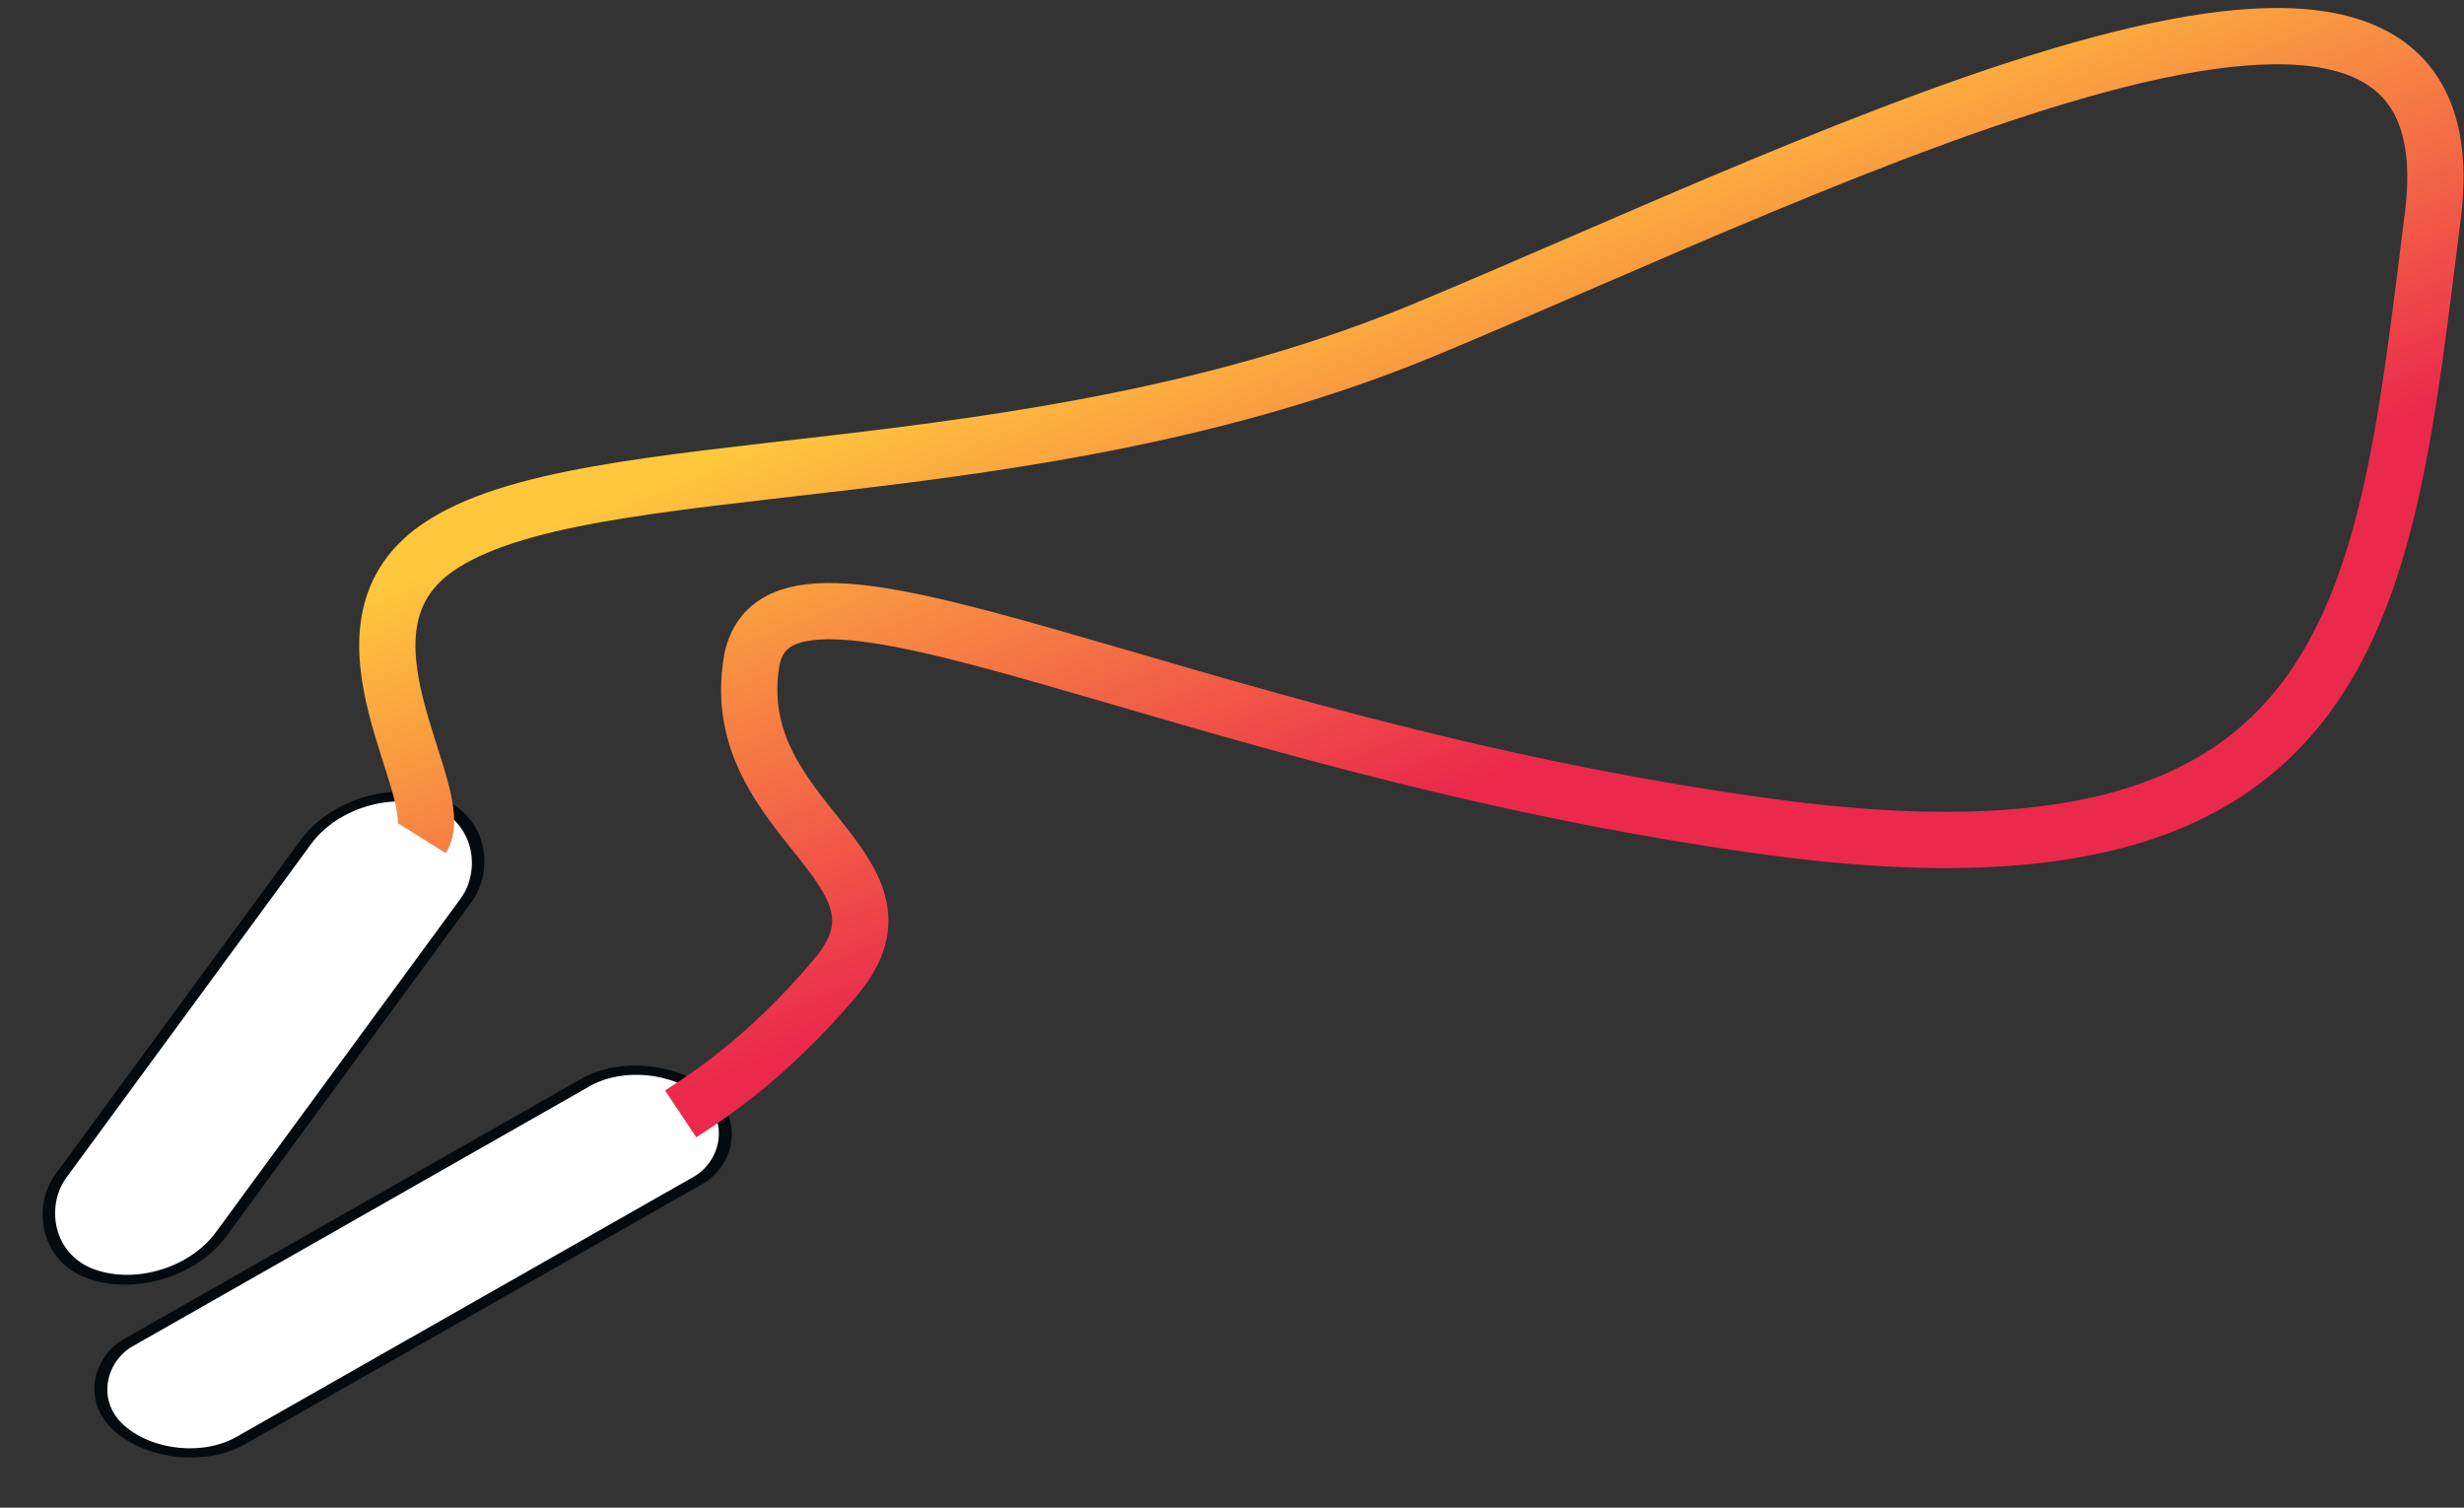 <svg width="219" height="134" viewBox="0 0 219 134" fill="none" xmlns="http://www.w3.org/2000/svg">
<rect x="0" y="0" width="219" height="134" fill="#333333" stroke="none"/>
<rect x="0.173" y="0.575" width="15.154" height="51.905" rx="7.577" transform="matrix(0.938 0.344 -0.592 0.807 31.855 68.191)" fill="white" stroke="#040A0E"/>
<rect x="-0.058" y="0.576" width="13.269" height="59.965" rx="6.634" transform="matrix(0.753 0.656 -0.87 0.495 58.35 92.684)" fill="white" stroke="#040A0E"/>
<path d="M37.5 74.5C40 70.5 28.432 55.947 38.863 48.697C51.902 39.633 90.776 44.197 126.728 29.258C162.679 14.318 220.586 -15.165 216.227 19.21C211.868 53.586 210.294 80.762 157.107 73.465C103.919 66.169 68.926 45.028 66.772 58.969C64.617 72.909 82.333 77.105 74.409 86.68C68.07 94.341 62 98 60.5 99" stroke="url(#paint0_linear_6_101)" stroke-width="5"/>
<defs>
<linearGradient id="paint0_linear_6_101" x1="38.168" y1="50.376" x2="56.977" y2="98.416" gradientUnits="userSpaceOnUse">
<stop stop-color="#FFC83C"/>
<stop offset="1" stop-color="#EB294C"/>
</linearGradient>
</defs>
</svg>
